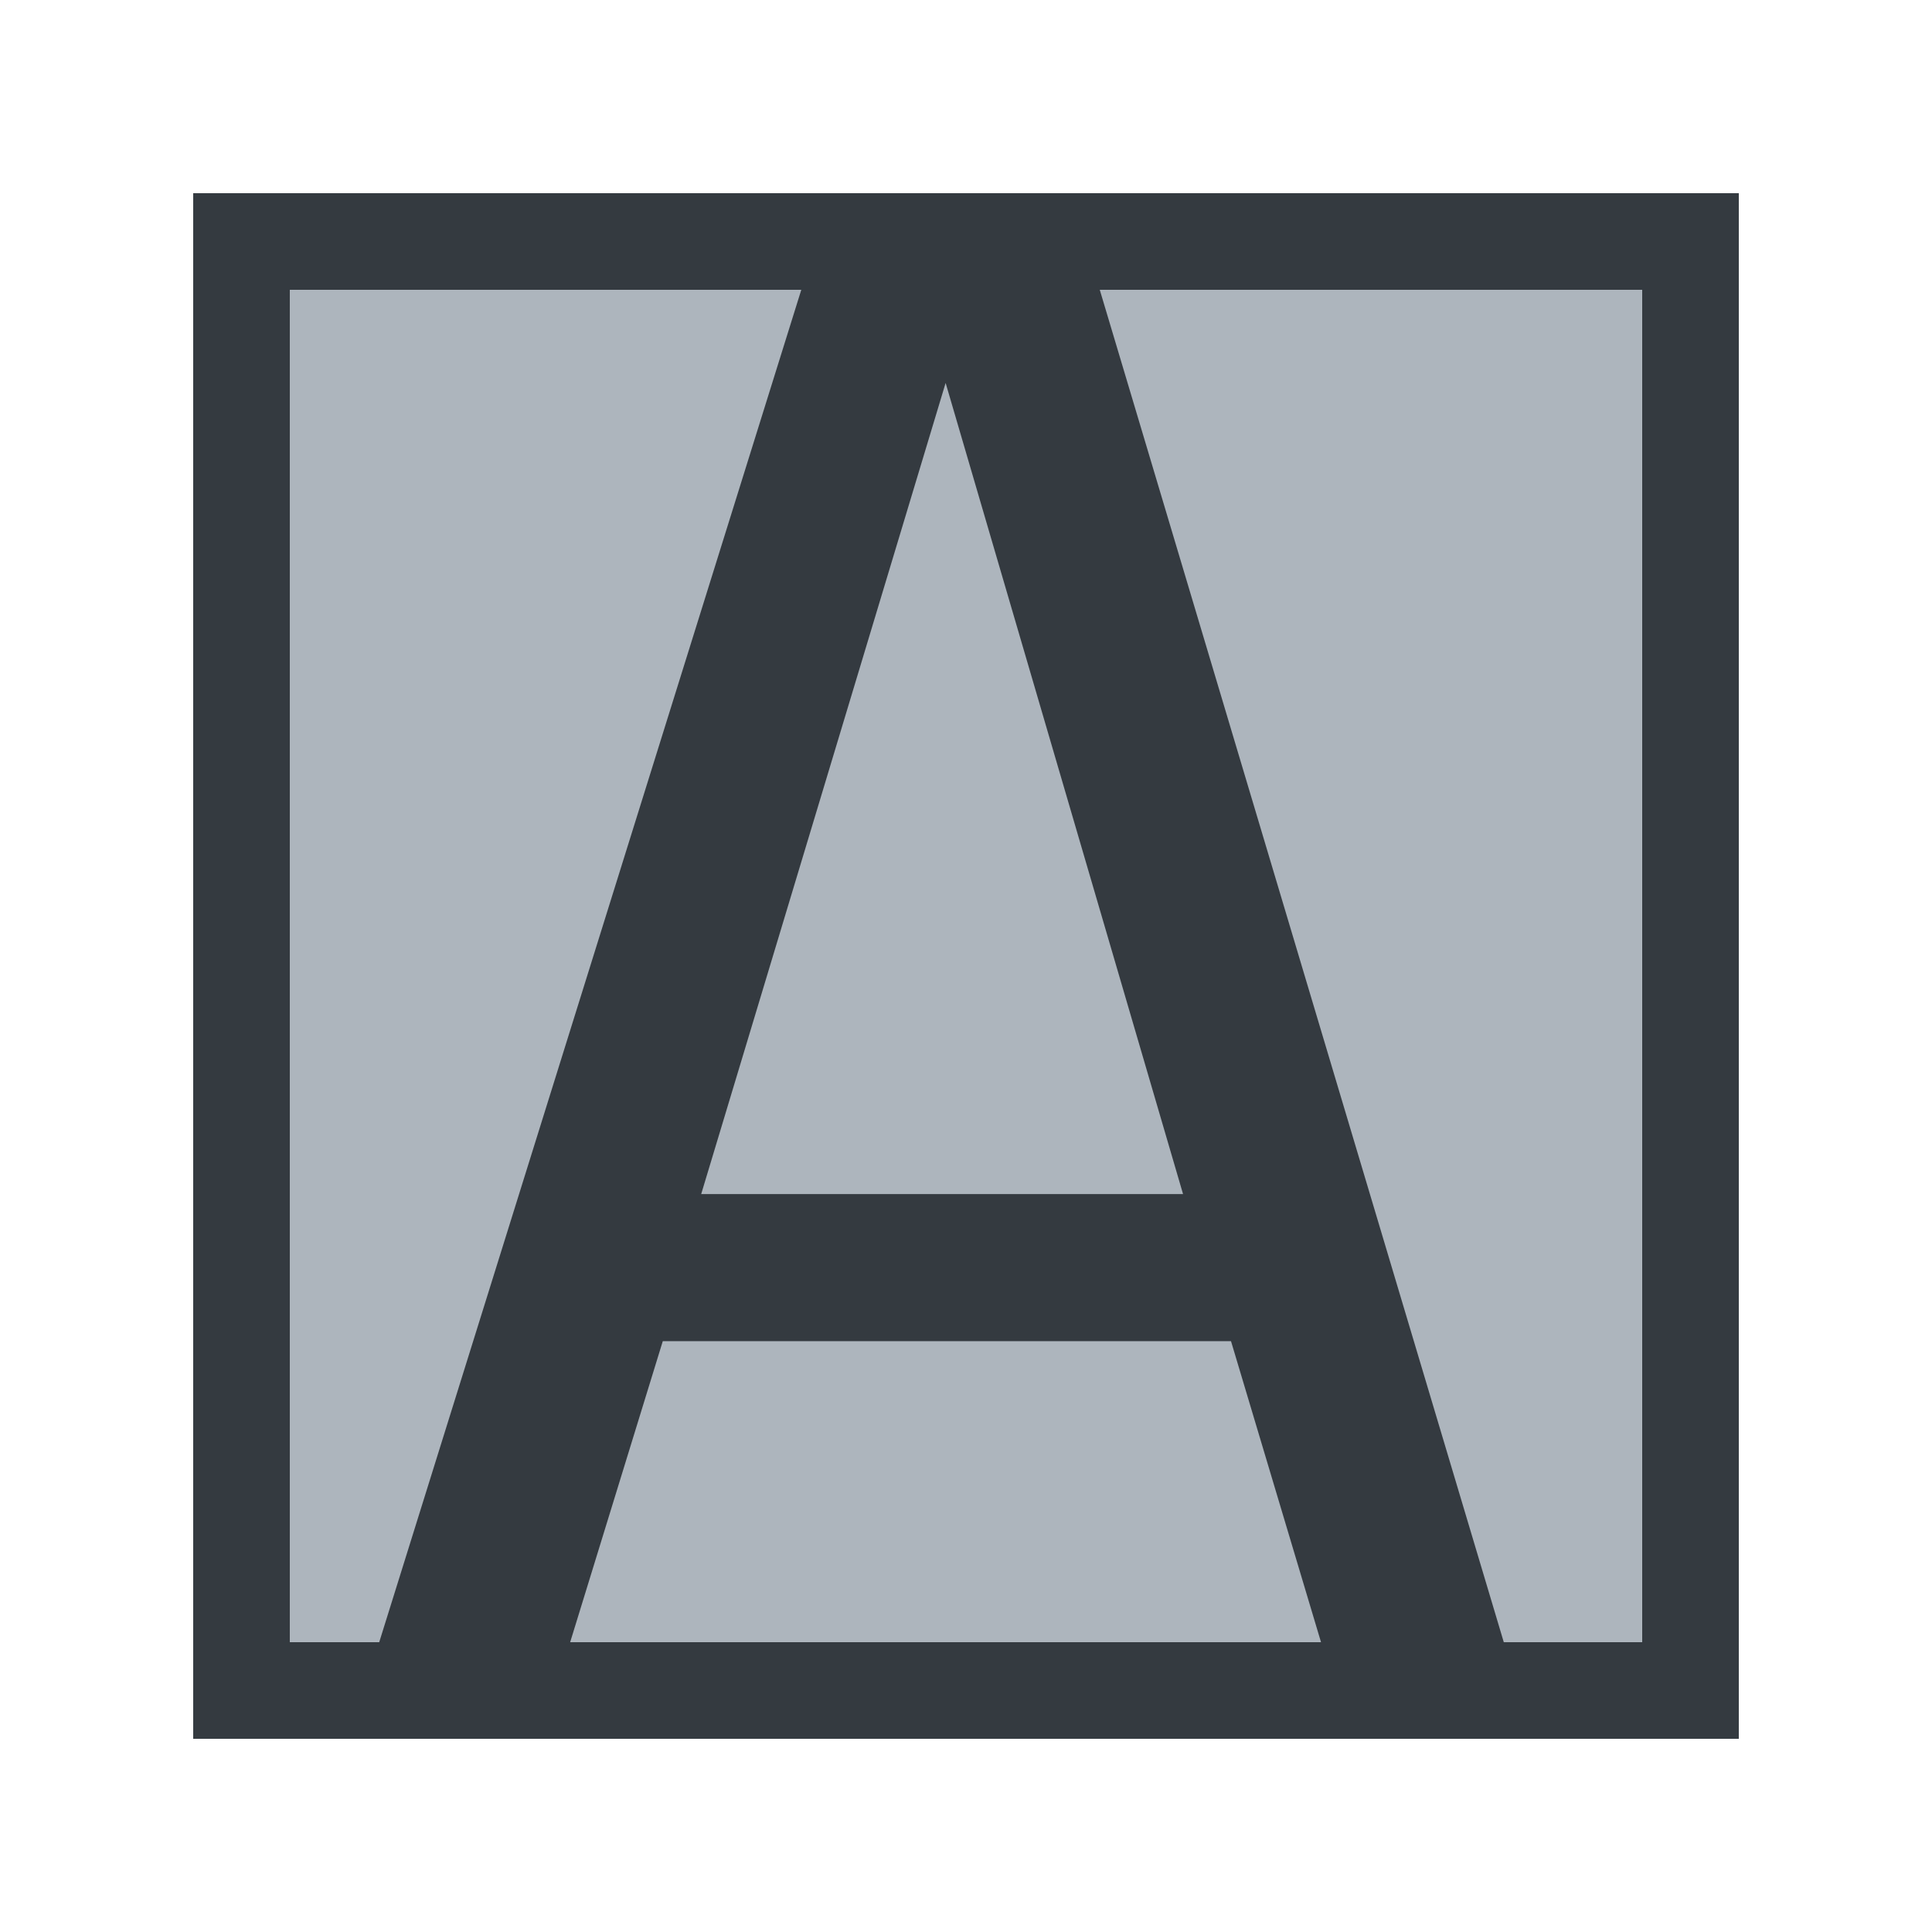 <svg width="40" height="40" viewBox="0 0 40 40" fill="none" xmlns="http://www.w3.org/2000/svg">
<g filter="url(#filter0_d_17_76)">
<g clip-path="url(#clip0_17_76)">
<rect x="4" width="32" height="32" fill="#ADB5BD"/>
<path d="M11.387 31.357L7.628 30.715L17.073 0.452H22.307L31.348 30.715L27.756 31.357L25.067 22.364L26.756 23.767H12.434L14.147 22.387L11.387 31.357ZM14.123 22.031L13.076 20.722H25.9L24.877 22.031L19.215 2.688H19.952L14.123 22.031Z" fill="#343A40"/>
</g>
<rect x="5" y="1" width="30" height="30" stroke="#343A40" stroke-width="2"/>
</g>
<defs>
<filter id="filter0_d_17_76" x="0" y="0" width="40" height="40" filterUnits="userSpaceOnUse" color-interpolation-filters="sRGB">
<feFlood flood-opacity="0" result="BackgroundImageFix"/>
<feColorMatrix in="SourceAlpha" type="matrix" values="0 0 0 0 0 0 0 0 0 0 0 0 0 0 0 0 0 0 127 0" result="hardAlpha"/>
<feOffset dy="4"/>
<feGaussianBlur stdDeviation="2"/>
<feComposite in2="hardAlpha" operator="out"/>
<feColorMatrix type="matrix" values="0 0 0 0 0 0 0 0 0 0 0 0 0 0 0 0 0 0 0.25 0"/>
<feBlend mode="normal" in2="BackgroundImageFix" result="effect1_dropShadow_17_76"/>
<feBlend mode="normal" in="SourceGraphic" in2="effect1_dropShadow_17_76" result="shape"/>
</filter>
<clipPath id="clip0_17_76">
<rect x="4" width="32" height="32" fill="white"/>
</clipPath>
</defs>
</svg>
